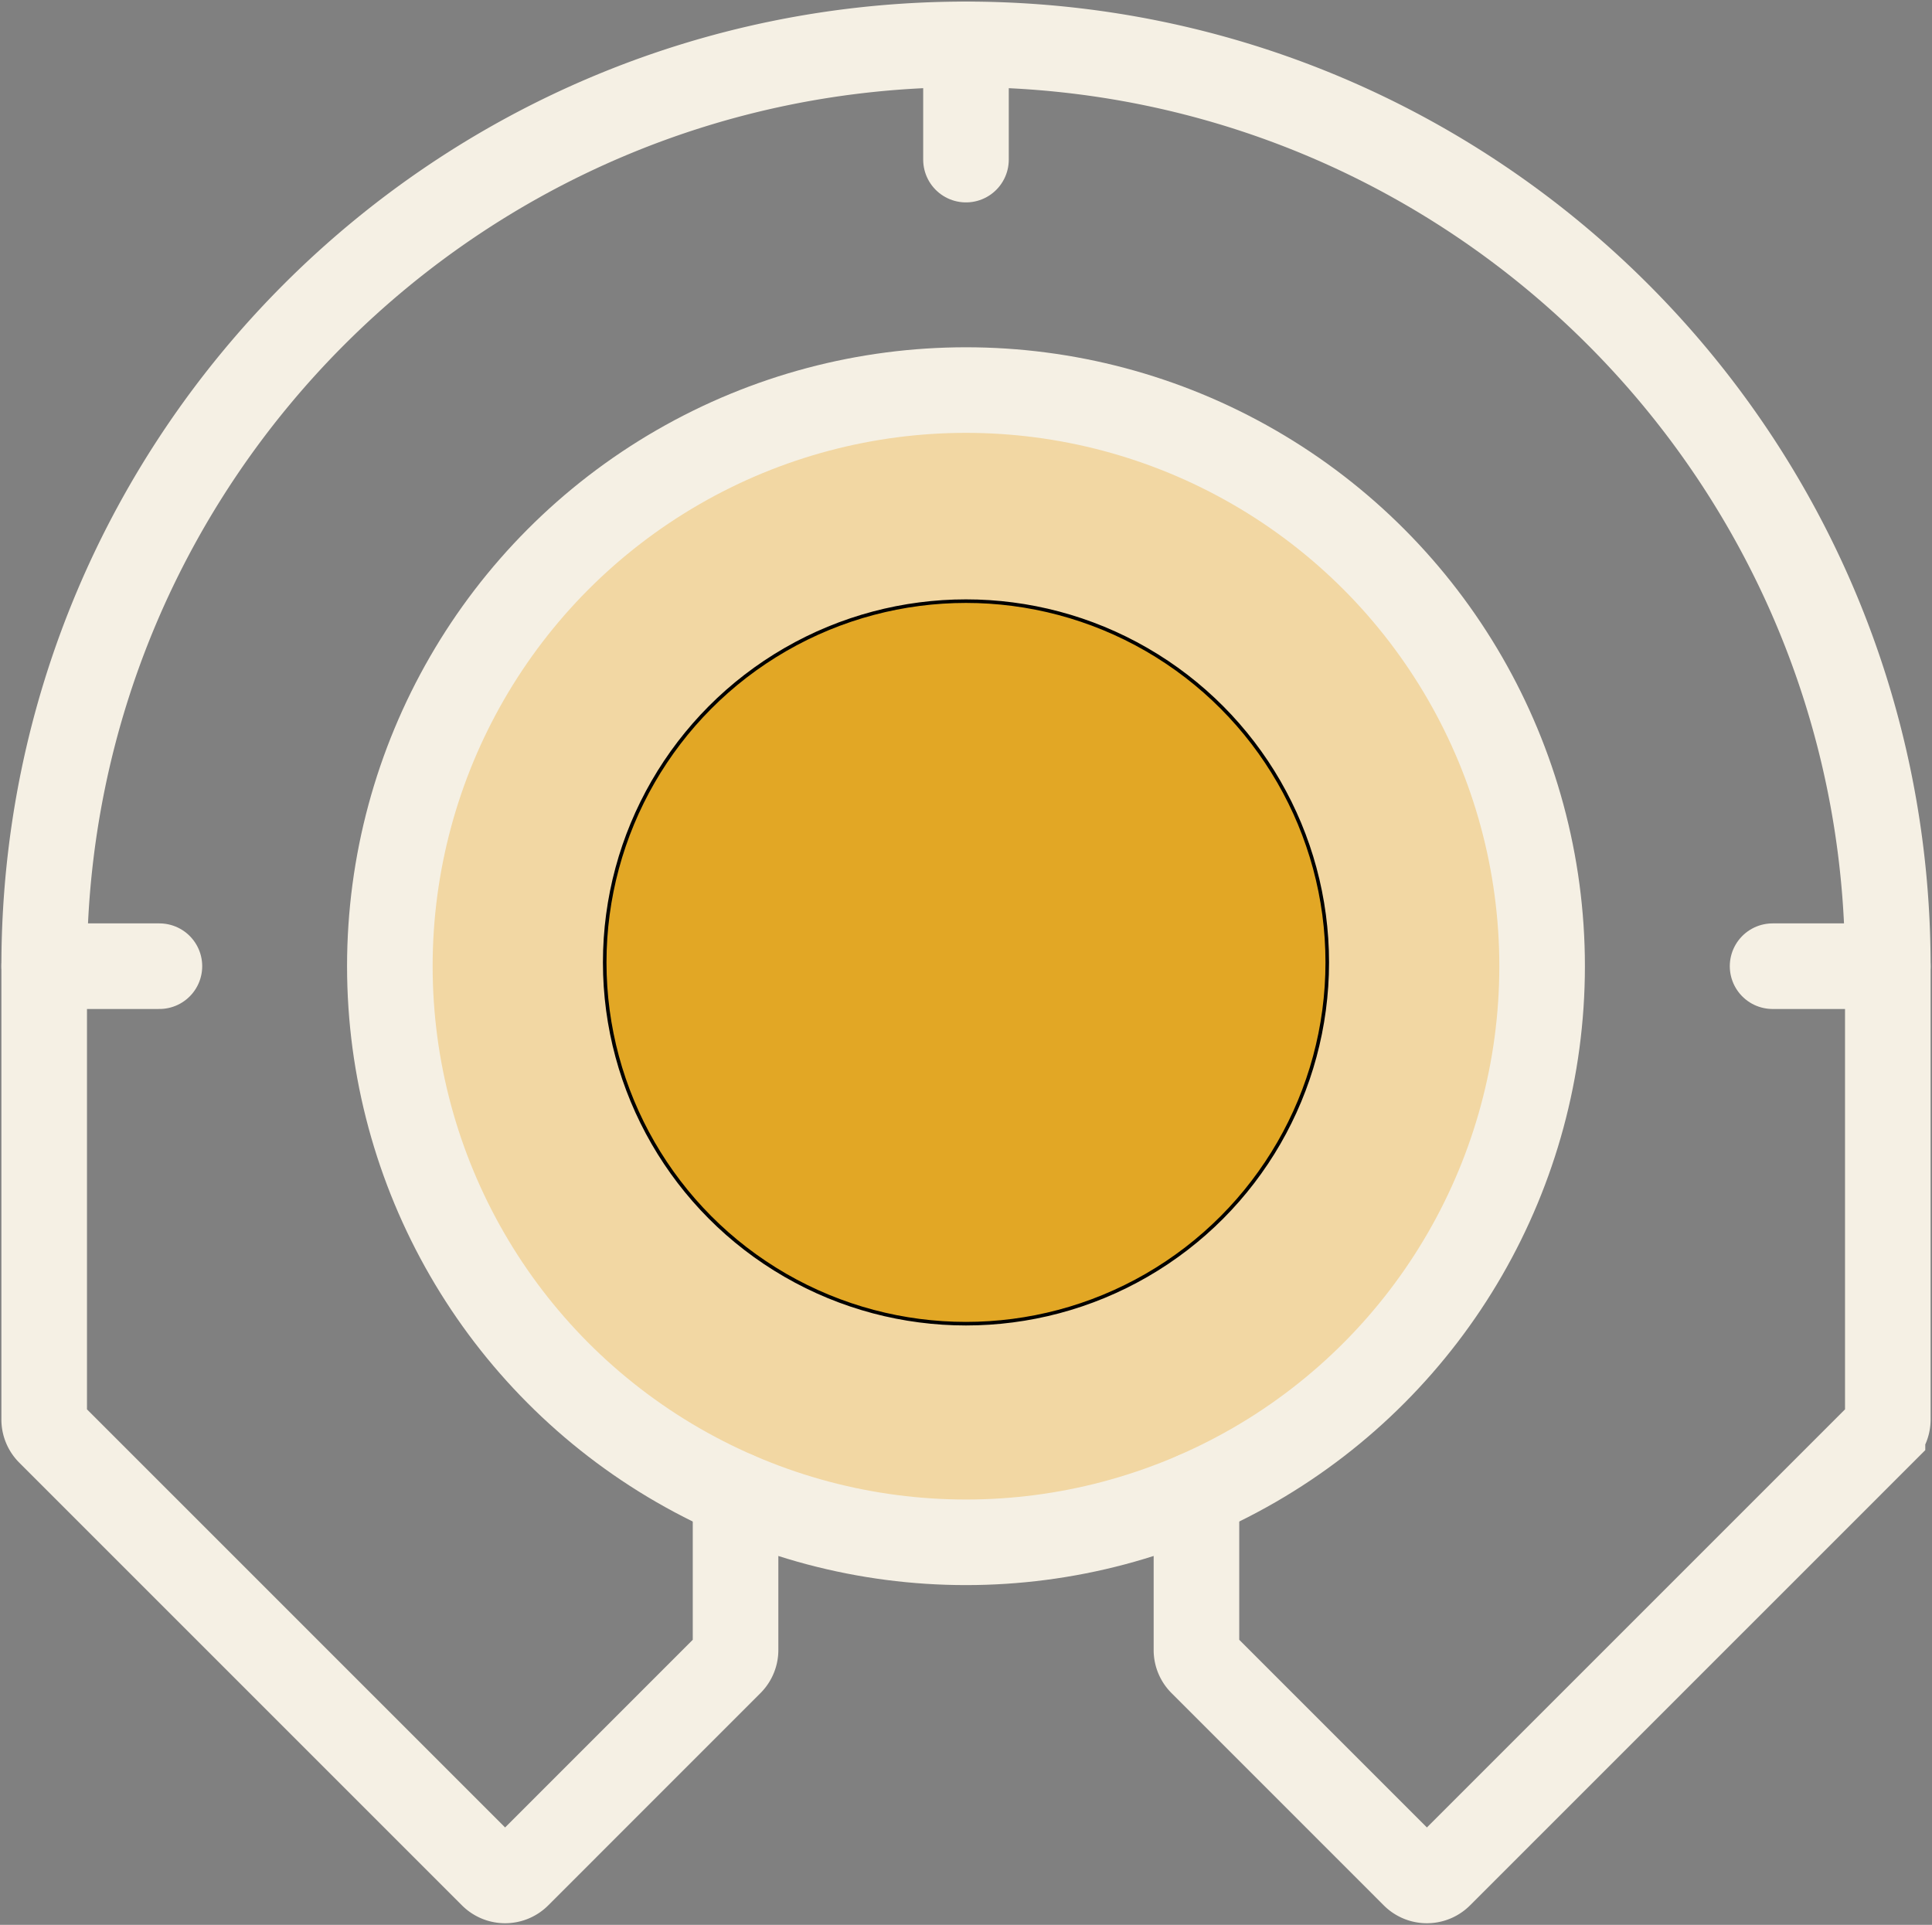 <svg width="542" height="540" xmlns="http://www.w3.org/2000/svg" data-name="Tardigrade-Logo">
 <rect width="100%" height="100%" fill="#808080" stroke="none"/>
 <g>
  <title>Tardigrade-Logo</title>
  <g stroke="null" id="svg_19">
   <circle stroke="null" id="svg_11" fill="#f2d7a3" r="158.938" cy="270.001" cx="270.995" class="cls-2"/>
   <circle stroke="null" id="svg_12" fill="#e2a725" r="101.351" cy="270.001" cx="270.995" class="cls-3"/>
   <circle stroke="null" id="svg_13" fill="none" r="161.628" cy="271.059" cx="270.995" class="cls-4"/>
   <path stroke="#f5f0e4" id="svg_14" stroke-width="24.01px" stroke-miterlimit="10" stroke-linecap="round" fill="none" d="m335.65,419.227l0,43.669a5.065,5.065 0 0 0 1.498,3.606l59.542,59.551a5.103,5.103 0 0 0 7.221,0l124.197,-124.197a5.141,5.141 0 0 0 1.498,-3.615l0,-127.182c0,-142.826 -115.783,-258.61 -258.61,-258.61s-258.6,115.783 -258.6,258.61l0,127.182a5.103,5.103 0 0 0 1.498,3.615l124.197,124.197a5.103,5.103 0 0 0 7.221,0l59.542,-59.551a5.103,5.103 0 0 0 1.498,-3.606l0,-43.669" class="cls-5"/>
   <line y1="12.45" stroke="#f5f0e4" id="svg_15" stroke-width="24.01px" stroke-miterlimit="10" stroke-linecap="round" fill="none" y2="44.777" x2="270.995" x1="270.995" class="cls-5"/>
   <line x1="12.395" stroke="#f5f0e4" id="svg_16" stroke-width="24.01px" stroke-miterlimit="10" stroke-linecap="round" fill="none" y2="271.059" x2="44.722" y1="271.059" class="cls-5"/>
   <line stroke="#f5f0e4" id="svg_17" stroke-width="24.01px" stroke-miterlimit="10" stroke-linecap="round" fill="none" y2="271.059" x2="497.278" y1="271.059" x1="529.605" class="cls-5"/>
   <circle stroke="#f5f0e4" id="svg_18" stroke-width="24.01px" stroke-miterlimit="10" stroke-linecap="round" fill="none" r="161.628" cy="271.059" cx="270.995" class="cls-5"/>
  </g>
 </g>

</svg>